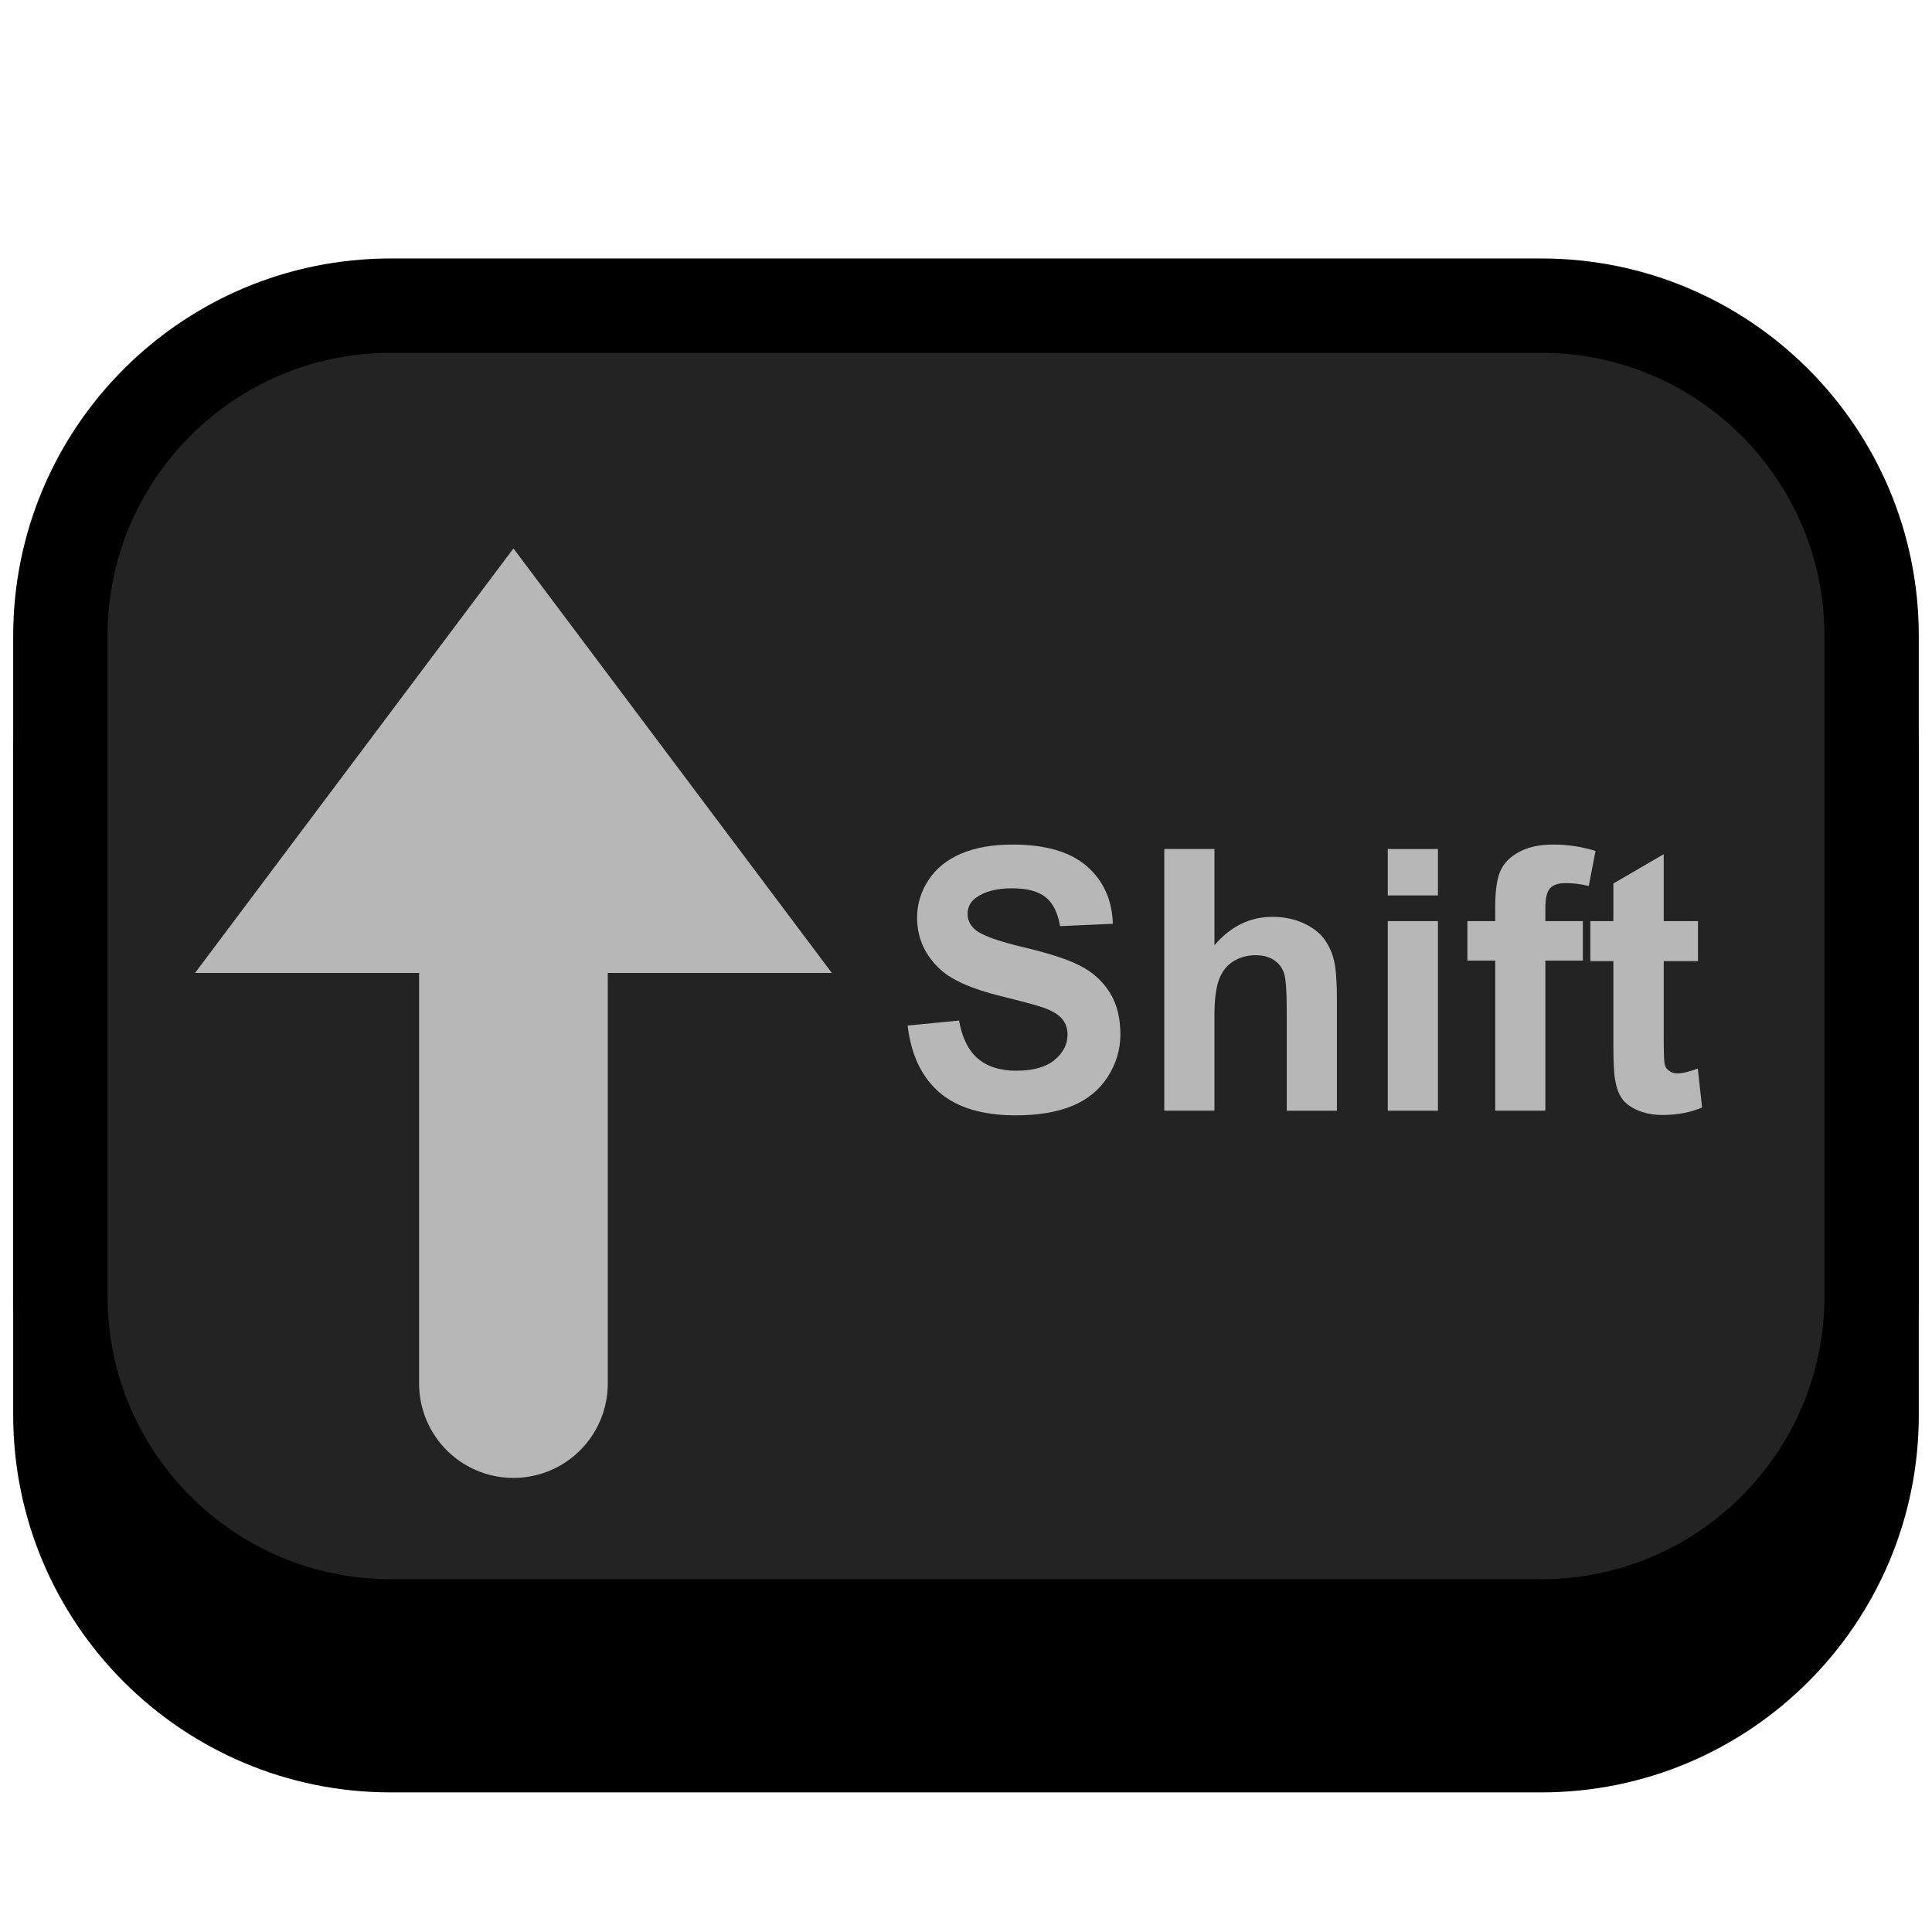 <?xml version="1.0" encoding="UTF-8" standalone="no"?><!DOCTYPE svg PUBLIC "-//W3C//DTD SVG 1.1//EN" "http://www.w3.org/Graphics/SVG/1.1/DTD/svg11.dtd"><svg width="100%" height="100%" viewBox="0 0 1024 1024" version="1.1" xmlns="http://www.w3.org/2000/svg" xmlns:xlink="http://www.w3.org/1999/xlink" xml:space="preserve" xmlns:serif="http://www.serif.com/" style="fill-rule:evenodd;clip-rule:evenodd;stroke-linecap:round;stroke-linejoin:round;stroke-miterlimit:1.5;"><g id="Key_Wide"><path d="M992.003,400l-0,350c-0,96.585 -78.415,175 -175,175l-610.006,0c-96.585,0 -175,-78.415 -175,-175l0,-350c0,-96.585 78.415,-175 175,-175l610.006,0c96.585,0 175,78.415 175,175Z" style="stroke:#000;stroke-width:50px;"/><path d="M992.003,337l-0,350c-0,96.585 -78.415,175 -175,175l-610.006,-0c-96.585,-0 -175,-78.415 -175,-175l0,-350c0,-96.585 78.415,-175 175,-175l610.006,-0c96.585,-0 175,78.415 175,175Z" style="fill:#232323;stroke:#000;stroke-width:50px;"/><g id="ShiftLeft"><path id="ShiftLeft1" serif:id="ShiftLeft" d="M103.381,515.676l168.75,-225l168.75,225l-337.5,0Z" style="fill:#b7b7b7;"/><path d="M272.131,733.324l0,-262.648" style="fill:none;stroke:#b7b7b7;stroke-width:100px;stroke-linecap:butt;"/><path d="M481.058,543.562l27.246,-2.649c1.64,9.146 4.967,15.863 9.981,20.151c5.014,4.289 11.778,6.433 20.293,6.433c9.019,0 15.815,-1.907 20.387,-5.723c4.573,-3.816 6.859,-8.278 6.859,-13.387c0,-3.279 -0.962,-6.07 -2.885,-8.372c-1.924,-2.302 -5.283,-4.305 -10.076,-6.008c-3.279,-1.135 -10.753,-3.153 -22.421,-6.054c-15.011,-3.721 -25.543,-8.294 -31.598,-13.718c-8.514,-7.631 -12.772,-16.934 -12.772,-27.908c0,-7.064 2.003,-13.671 6.008,-19.82c4.005,-6.149 9.776,-10.832 17.312,-14.049c7.537,-3.216 16.635,-4.825 27.294,-4.825c17.407,0 30.51,3.816 39.308,11.447c8.798,7.632 13.418,17.818 13.86,30.558l-28.003,1.23c-1.199,-7.127 -3.769,-12.252 -7.711,-15.374c-3.942,-3.122 -9.854,-4.683 -17.738,-4.683c-8.136,0 -14.506,1.672 -19.11,5.014c-2.964,2.145 -4.447,5.015 -4.447,8.61c0,3.279 1.388,6.086 4.163,8.419c3.532,2.965 12.109,6.055 25.732,9.272c13.624,3.216 23.699,6.543 30.227,9.98c6.527,3.438 11.636,8.136 15.326,14.096c3.689,5.961 5.534,13.324 5.534,22.091c-0,7.946 -2.207,15.389 -6.622,22.326c-4.415,6.938 -10.659,12.094 -18.732,15.468c-8.073,3.374 -18.133,5.062 -30.179,5.062c-17.533,-0 -30.999,-4.053 -40.396,-12.157c-9.397,-8.105 -15.011,-19.914 -16.84,-35.43Z" style="fill:#b7b7b7;fill-rule:nonzero;"/><path d="M643.684,449.998l-0,50.992c8.577,-10.028 18.826,-15.042 30.746,-15.042c6.118,0 11.636,1.135 16.556,3.406c4.919,2.27 8.625,5.172 11.116,8.704c2.491,3.531 4.194,7.442 5.109,11.731c0.914,4.288 1.371,10.942 1.371,19.961l0,58.939l-26.584,-0l0,-53.073c0,-10.533 -0.504,-17.218 -1.513,-20.057c-1.009,-2.838 -2.791,-5.092 -5.345,-6.764c-2.555,-1.671 -5.755,-2.507 -9.603,-2.507c-4.415,0 -8.356,1.072 -11.825,3.217c-3.469,2.144 -6.008,5.376 -7.616,9.697c-1.608,4.32 -2.412,10.706 -2.412,19.157l-0,50.33l-26.584,-0l-0,-138.691l26.584,0Z" style="fill:#b7b7b7;fill-rule:nonzero;"/><path d="M735.545,474.596l-0,-24.598l26.584,0l-0,24.598l-26.584,-0Zm-0,114.093l-0,-100.47l26.584,-0l-0,100.47l-26.584,-0Z" style="fill:#b7b7b7;fill-rule:nonzero;"/><path d="M777.738,488.219l14.759,-0l-0,-7.569c-0,-8.451 0.898,-14.758 2.696,-18.921c1.797,-4.162 5.109,-7.552 9.933,-10.17c4.825,-2.617 10.927,-3.926 18.306,-3.926c7.569,0 14.979,1.136 22.232,3.406l-3.594,18.543c-4.226,-1.01 -8.294,-1.514 -12.204,-1.514c-3.848,-0 -6.607,0.899 -8.278,2.696c-1.672,1.798 -2.507,5.251 -2.507,10.359l-0,7.096l19.867,-0l-0,20.907l-19.867,0l-0,79.563l-26.584,-0l-0,-79.563l-14.759,0l0,-20.907Z" style="fill:#b7b7b7;fill-rule:nonzero;"/><path d="M899.968,488.219l-0,21.191l-18.165,0l0,40.491c0,8.199 0.174,12.977 0.521,14.333c0.347,1.356 1.135,2.475 2.365,3.358c1.23,0.883 2.728,1.324 4.494,1.324c2.459,0 6.023,-0.851 10.69,-2.554l2.27,20.624c-6.18,2.649 -13.181,3.973 -21.002,3.973c-4.793,0 -9.113,-0.804 -12.961,-2.412c-3.847,-1.608 -6.669,-3.69 -8.467,-6.244c-1.797,-2.554 -3.043,-6.007 -3.737,-10.359c-0.567,-3.091 -0.851,-9.335 -0.851,-18.732l-0,-43.802l-12.204,0l-0,-21.191l12.204,-0l-0,-19.962l26.678,-15.515l0,35.477l18.165,-0Z" style="fill:#b7b7b7;fill-rule:nonzero;"/></g></g></svg>